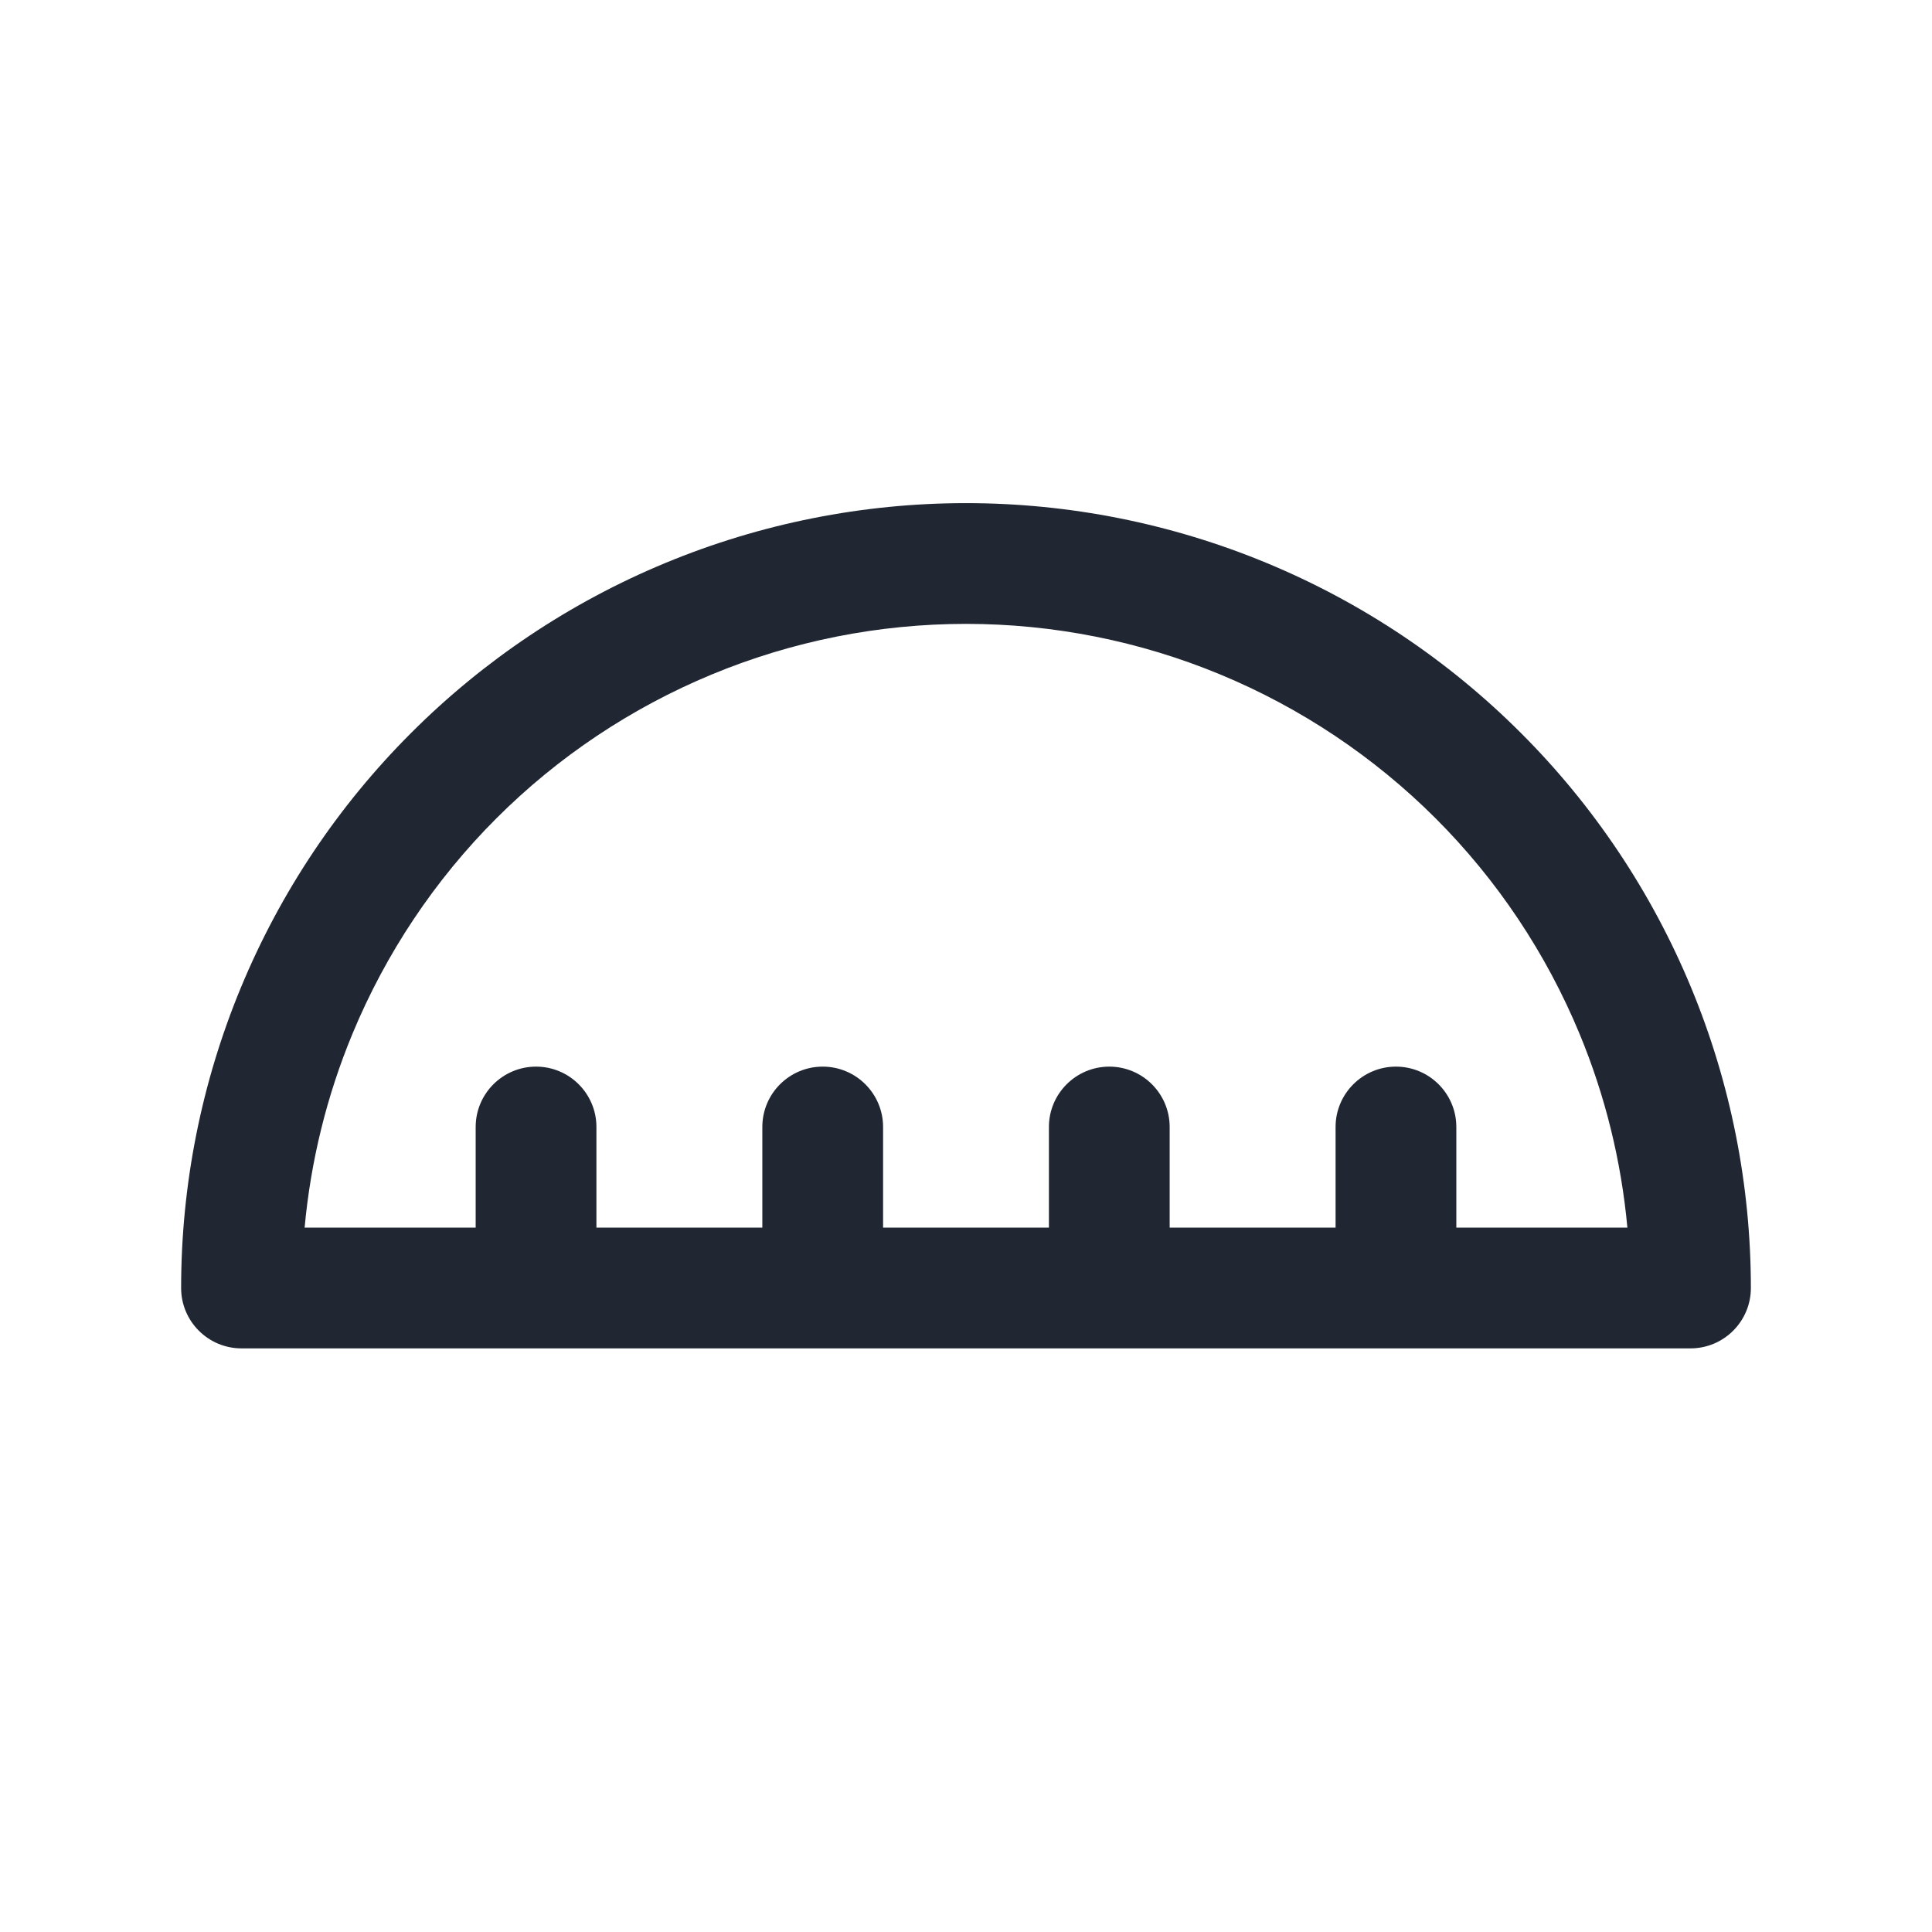 <svg width="24" height="24" viewBox="0 0 24 24" fill="none" xmlns="http://www.w3.org/2000/svg">
<path fill-rule="evenodd" clip-rule="evenodd" d="M8.269 6.992C9.452 6.502 10.72 6.25 12 6.25C13.28 6.25 14.548 6.502 15.731 6.992C16.914 7.482 17.989 8.2 18.894 9.106C19.8 10.011 20.518 11.086 21.008 12.269C21.498 13.452 21.75 14.72 21.75 16C21.75 16.414 21.414 16.75 21 16.75H17.344C17.343 16.75 17.342 16.75 17.341 16.75C17.34 16.75 17.339 16.75 17.338 16.75H13.783L13.78 16.75L13.778 16.75L3 16.75C2.586 16.75 2.25 16.414 2.25 16C2.25 14.72 2.502 13.452 2.992 12.269C3.482 11.086 4.2 10.011 5.106 9.106C6.011 8.2 7.086 7.482 8.269 6.992ZM18.091 15.25L18.091 14C18.091 13.586 17.755 13.25 17.341 13.25C16.927 13.25 16.591 13.586 16.591 14L16.591 15.25H14.53L14.53 14C14.53 13.586 14.194 13.25 13.78 13.25C13.366 13.25 13.03 13.586 13.03 14L13.03 15.25H10.97L10.97 14C10.97 13.586 10.634 13.25 10.22 13.25C9.805 13.25 9.47 13.586 9.47 14L9.47 15.25H7.409L7.409 14C7.409 13.586 7.073 13.25 6.659 13.25C6.245 13.25 5.909 13.586 5.909 14L5.909 15.25H3.784C3.86 14.424 4.059 13.612 4.378 12.843C4.793 11.842 5.4 10.932 6.166 10.166C6.932 9.4 7.842 8.793 8.843 8.378C9.844 7.963 10.917 7.75 12 7.75C13.083 7.75 14.156 7.963 15.157 8.378C16.158 8.793 17.067 9.4 17.834 10.166C18.6 10.932 19.207 11.842 19.622 12.843C19.941 13.612 20.14 14.424 20.216 15.25H18.091Z" fill="#202733"/>
</svg>
